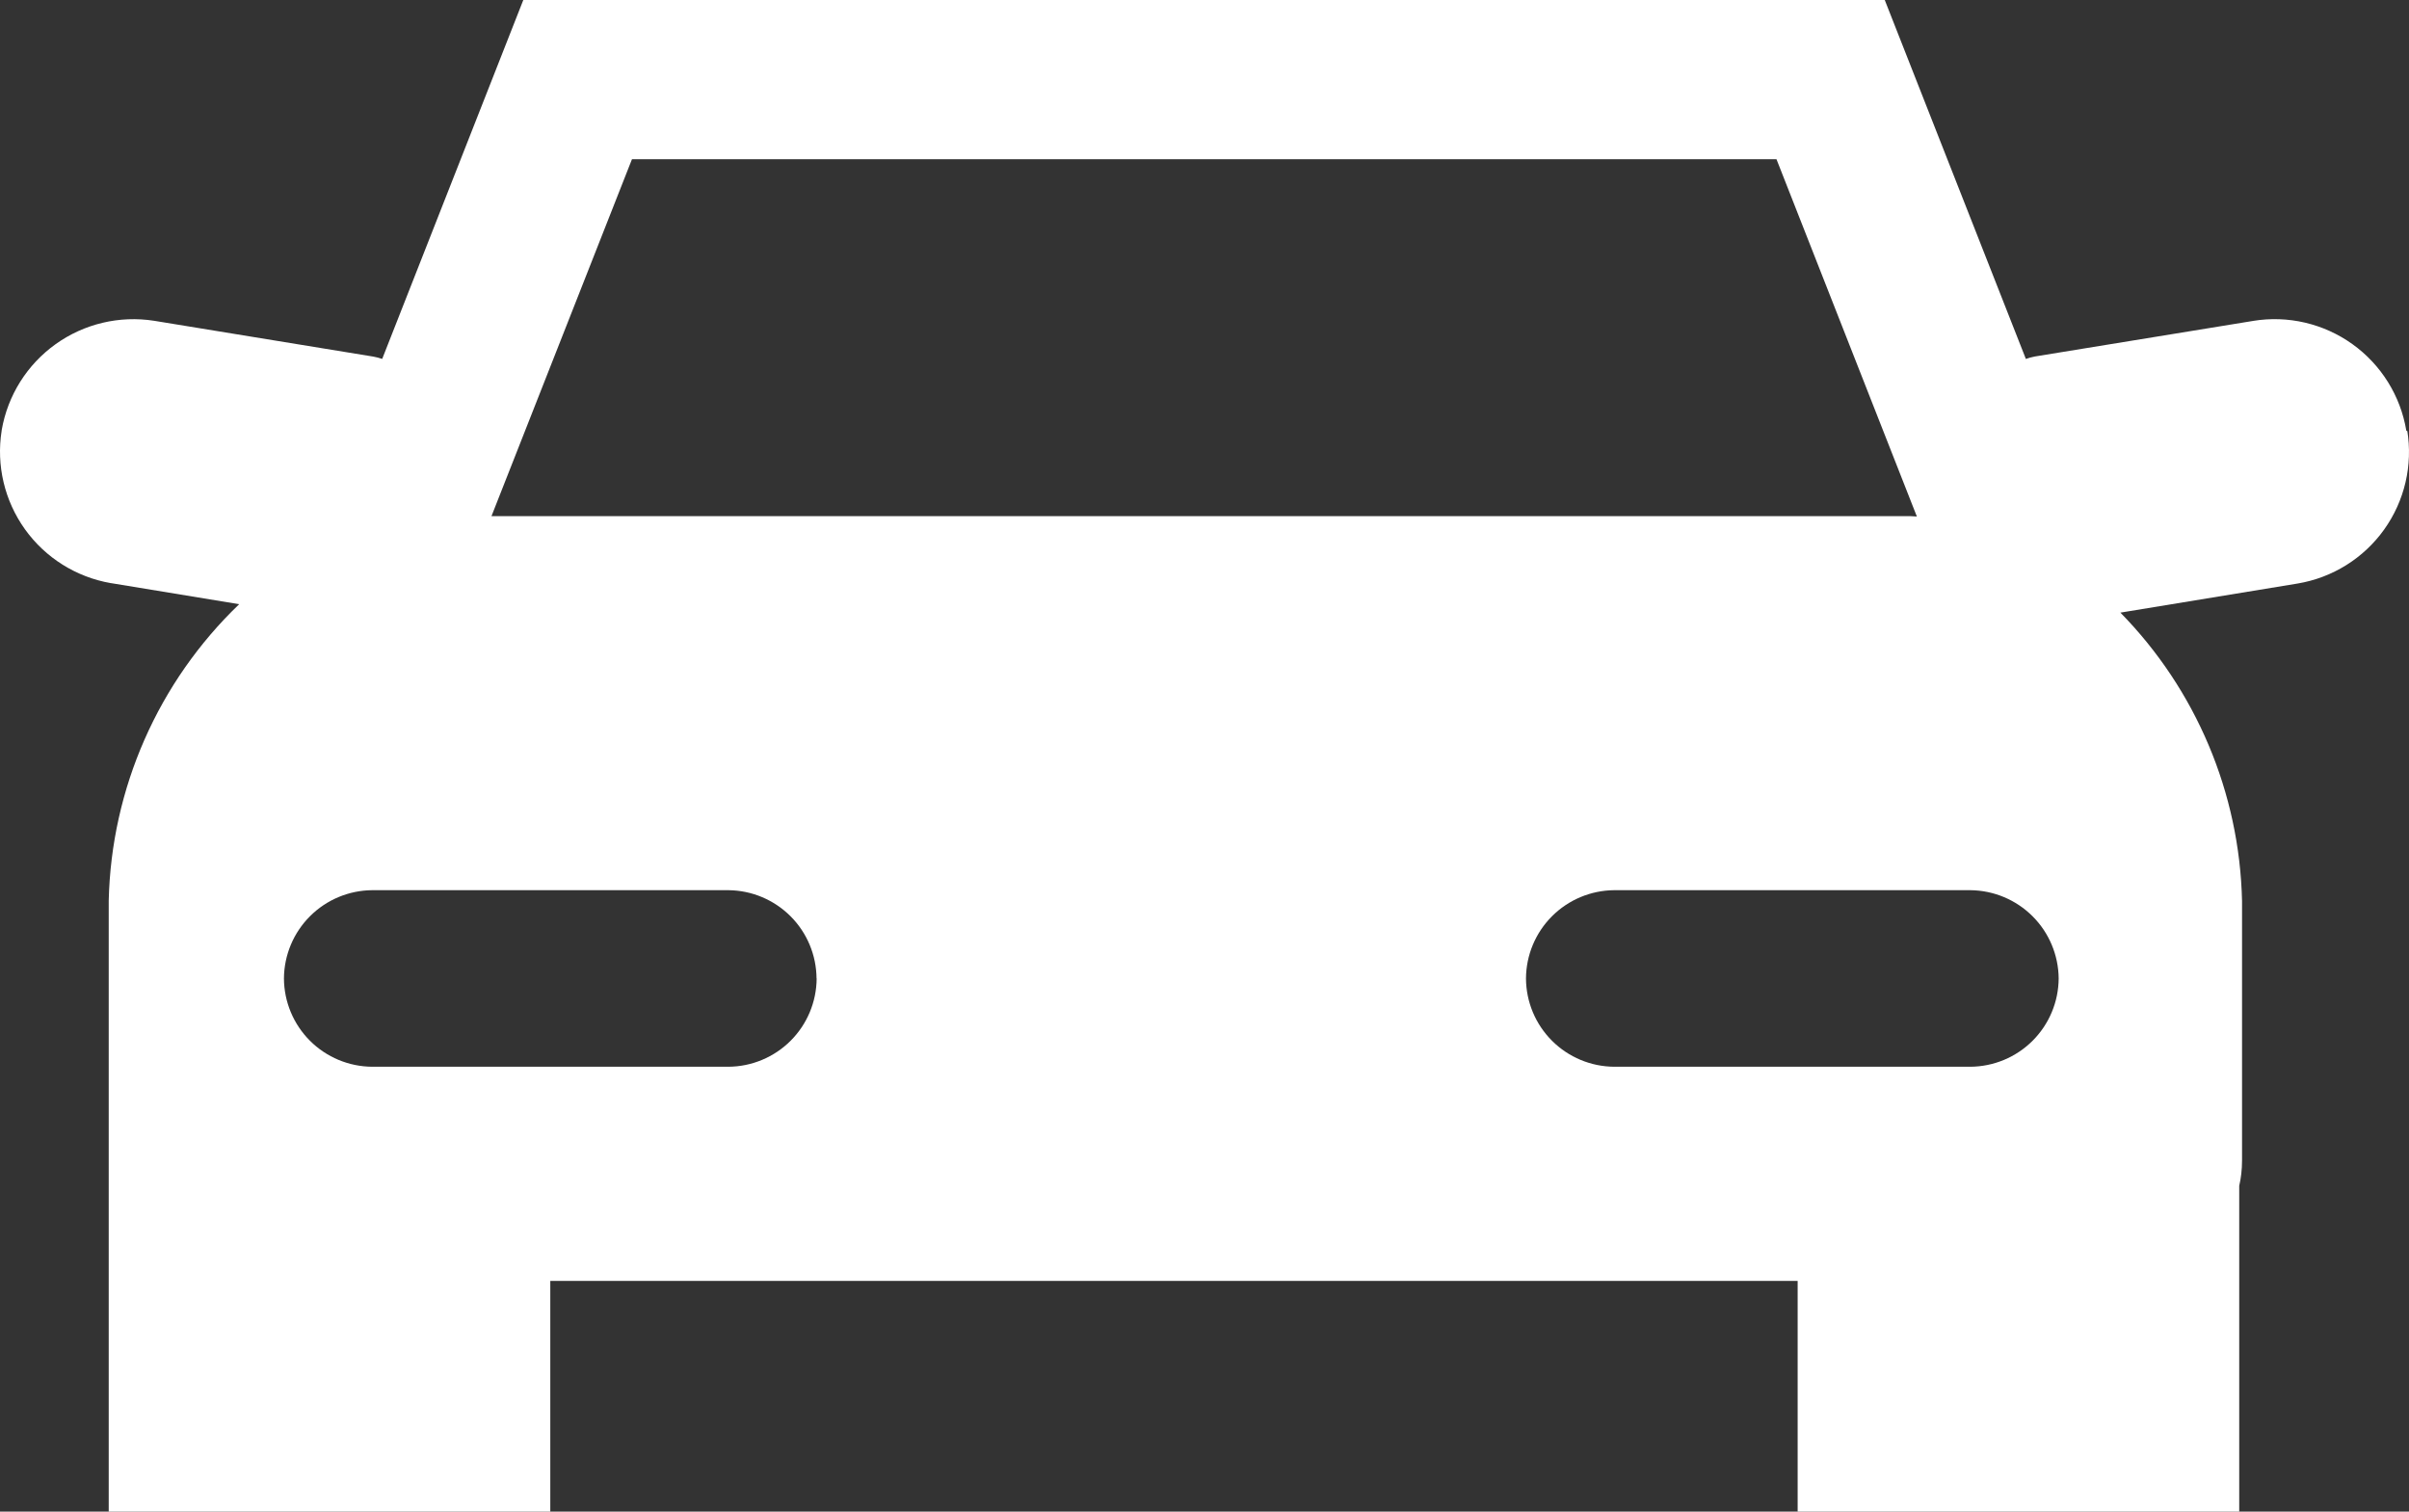 <svg width="153" height="96" viewBox="0 0 153 96" fill="none" xmlns="http://www.w3.org/2000/svg">
<rect x="0" y="0" width="153" height="96" fill="#333333" stroke="none"/>
<path d="M130.75 62.14C130.74 63.623 130.146 65.044 129.096 66.093C128.047 67.142 126.626 67.736 125.141 67.746H102.527C101.042 67.738 99.62 67.144 98.57 66.095C97.519 65.045 96.926 63.624 96.918 62.14C96.927 60.656 97.522 59.236 98.571 58.187C99.621 57.137 101.042 56.544 102.527 56.533H125.141C126.625 56.547 128.044 57.142 129.093 58.19C130.142 59.239 130.737 60.657 130.75 62.14ZM51.867 62.14C51.858 63.624 51.264 65.045 50.214 66.095C49.164 67.144 47.742 67.738 46.257 67.746H23.643C22.158 67.738 20.736 67.144 19.686 66.095C18.636 65.045 18.042 63.624 18.034 62.14C18.044 60.656 18.638 59.236 19.688 58.187C20.737 57.137 22.158 56.544 23.643 56.533H46.257C47.741 56.545 49.16 57.14 50.209 58.189C51.257 59.238 51.85 60.657 51.86 62.14H51.867ZM40.138 10.11H112.827L121.744 32.803C121.604 32.803 121.464 32.777 121.304 32.777H31.215L40.138 10.11ZM152.83 27.349C152.461 25.137 151.229 23.16 149.405 21.854C147.58 20.547 145.312 20.017 143.097 20.38L143.148 20.373L129.233 22.641C129.029 22.68 128.829 22.735 128.634 22.807L128.666 22.794L119.704 0H33.236L24.274 22.794C24.093 22.732 23.907 22.683 23.719 22.648L9.792 20.373C7.591 20.028 5.342 20.561 3.531 21.858C1.72 23.154 0.491 25.111 0.11 27.305L0.104 27.356C-0.244 29.556 0.289 31.804 1.587 33.615C2.884 35.426 4.843 36.653 7.039 37.033L7.09 37.039L15.191 38.371C10.048 43.305 7.069 50.073 6.905 57.196V96H34.95V81.347H114.172V96H142.217V75.308C142.332 74.824 142.396 74.27 142.396 73.696V57.222C142.241 50.354 139.476 43.803 134.664 38.9L134.67 38.906L145.927 37.058C148.139 36.688 150.115 35.456 151.419 33.633C152.724 31.809 153.252 29.543 152.887 27.33L152.893 27.381L152.83 27.349Z" fill="white"/>
</svg>

